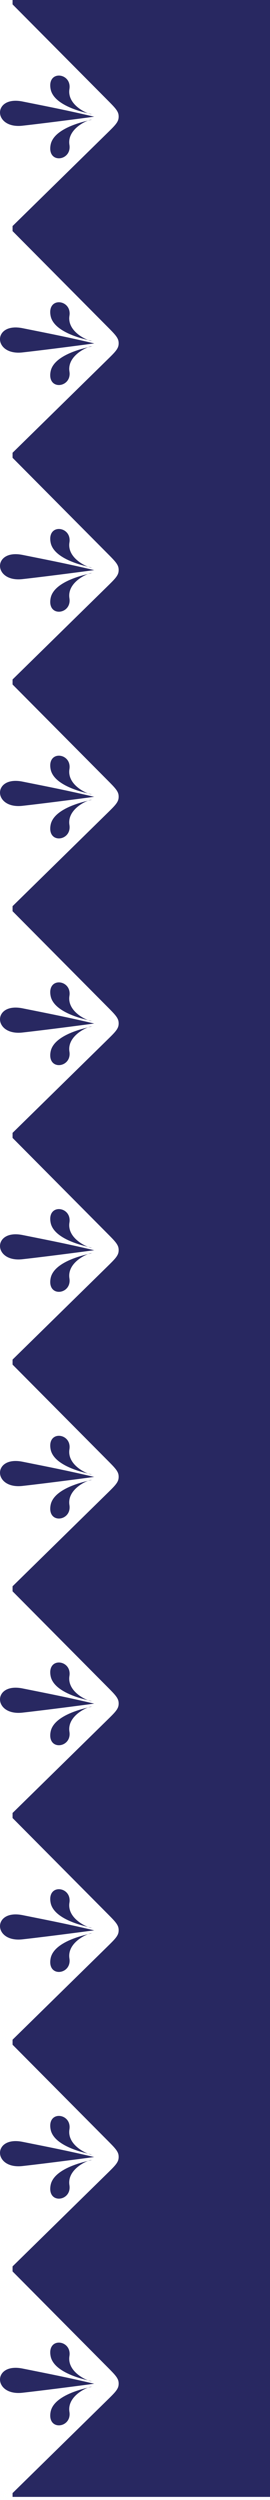 <svg width="43" height="397" viewBox="0 0 43 397" fill="none" xmlns="http://www.w3.org/2000/svg">
<path d="M14.558 18.14C14.465 18.14 14.271 18.091 14.019 17.995C12.516 17.637 8.511 16.556 8.058 14.14C7.477 11.042 11.464 11.542 11.058 14.14C10.727 16.253 12.921 17.576 14.019 17.995C14.443 18.096 14.668 18.14 14.558 18.14Z" fill="#282861"/>
<path d="M14.558 19C14.465 19 14.271 19.049 14.019 19.145C12.516 19.503 8.511 20.584 8.058 23C7.477 26.098 11.464 25.598 11.058 23C10.727 20.887 12.921 19.564 14.019 19.145C14.443 19.044 14.668 19 14.558 19Z" fill="#282861"/>
<path d="M3.581 16.116C8.399 17.078 10.873 17.566 15 18.531C15 18.531 8.313 19.432 3.581 19.963C-1.151 20.494 -1.236 15.155 3.581 16.116Z" fill="#282861"/>
<path d="M14.558 54.14C14.465 54.14 14.271 54.091 14.019 53.995C12.516 53.636 8.511 52.556 8.058 50.14C7.477 47.042 11.464 47.542 11.058 50.14C10.727 52.253 12.921 53.576 14.019 53.995C14.443 54.096 14.668 54.14 14.558 54.14Z" fill="#282861"/>
<path d="M14.558 55C14.465 55 14.271 55.049 14.019 55.145C12.516 55.503 8.511 56.584 8.058 59C7.477 62.098 11.464 61.597 11.058 59C10.727 56.886 12.921 55.564 14.019 55.145C14.443 55.044 14.668 55 14.558 55Z" fill="#282861"/>
<path d="M3.581 52.116C8.399 53.078 10.873 53.566 15 54.531C15 54.531 8.313 55.432 3.581 55.963C-1.151 56.494 -1.236 51.155 3.581 52.116Z" fill="#282861"/>
<path d="M14.558 54.14C14.465 54.14 14.271 54.091 14.019 53.995C12.516 53.636 8.511 52.556 8.058 50.14C7.477 47.042 11.464 47.542 11.058 50.14C10.727 52.253 12.921 53.576 14.019 53.995C14.443 54.096 14.668 54.14 14.558 54.14Z" fill="#282861"/>
<path d="M14.558 55C14.465 55 14.271 55.049 14.019 55.145C12.516 55.503 8.511 56.584 8.058 59C7.477 62.098 11.464 61.597 11.058 59C10.727 56.886 12.921 55.564 14.019 55.145C14.443 55.044 14.668 55 14.558 55Z" fill="#282861"/>
<path d="M3.581 52.116C8.399 53.078 10.873 53.566 15 54.531C15 54.531 8.313 55.432 3.581 55.963C-1.151 56.494 -1.236 51.155 3.581 52.116Z" fill="#282861"/>
<path d="M14.558 90.14C14.465 90.14 14.271 90.091 14.019 89.995C12.516 89.636 8.511 88.556 8.058 86.14C7.477 83.042 11.464 83.542 11.058 86.14C10.727 88.253 12.921 89.576 14.019 89.995C14.443 90.096 14.668 90.14 14.558 90.14Z" fill="#282861"/>
<path d="M14.558 91C14.465 91 14.271 91.049 14.019 91.145C12.516 91.503 8.511 92.584 8.058 95C7.477 98.098 11.464 97.597 11.058 95C10.727 92.886 12.921 91.564 14.019 91.145C14.443 91.044 14.668 91 14.558 91Z" fill="#282861"/>
<path d="M3.581 88.116C8.399 89.078 10.873 89.566 15 90.531C15 90.531 8.313 91.432 3.581 91.963C-1.151 92.494 -1.236 87.155 3.581 88.116Z" fill="#282861"/>
<path d="M14.558 126.14C14.465 126.14 14.271 126.091 14.019 125.995C12.516 125.637 8.511 124.556 8.058 122.14C7.477 119.042 11.464 119.542 11.058 122.14C10.727 124.253 12.921 125.576 14.019 125.995C14.443 126.096 14.668 126.14 14.558 126.14Z" fill="#282861"/>
<path d="M14.558 127C14.465 127 14.271 127.049 14.019 127.145C12.516 127.503 8.511 128.584 8.058 131C7.477 134.098 11.464 133.598 11.058 131C10.727 128.887 12.921 127.564 14.019 127.145C14.443 127.044 14.668 127 14.558 127Z" fill="#282861"/>
<path d="M3.581 124.116C8.399 125.078 10.873 125.566 15 126.531C15 126.531 8.313 127.432 3.581 127.963C-1.151 128.494 -1.236 123.155 3.581 124.116Z" fill="#282861"/>
<path d="M14.558 162.14C14.465 162.14 14.271 162.091 14.019 161.995C12.516 161.637 8.511 160.556 8.058 158.14C7.477 155.042 11.464 155.542 11.058 158.14C10.727 160.253 12.921 161.576 14.019 161.995C14.443 162.096 14.668 162.14 14.558 162.14Z" fill="#282861"/>
<path d="M14.558 163C14.465 163 14.271 163.049 14.019 163.145C12.516 163.503 8.511 164.584 8.058 167C7.477 170.098 11.464 169.598 11.058 167C10.727 164.887 12.921 163.564 14.019 163.145C14.443 163.044 14.668 163 14.558 163Z" fill="#282861"/>
<path d="M3.581 160.116C8.399 161.078 10.873 161.566 15 162.531C15 162.531 8.313 163.432 3.581 163.963C-1.151 164.494 -1.236 159.155 3.581 160.116Z" fill="#282861"/>
<path d="M14.558 198.14C14.465 198.14 14.271 198.091 14.019 197.995C12.516 197.637 8.511 196.556 8.058 194.14C7.477 191.042 11.464 191.542 11.058 194.14C10.727 196.253 12.921 197.576 14.019 197.995C14.443 198.096 14.668 198.14 14.558 198.14Z" fill="#282861"/>
<path d="M14.558 199C14.465 199 14.271 199.049 14.019 199.145C12.516 199.503 8.511 200.584 8.058 203C7.477 206.098 11.464 205.598 11.058 203C10.727 200.887 12.921 199.564 14.019 199.145C14.443 199.044 14.668 199 14.558 199Z" fill="#282861"/>
<path d="M3.581 196.116C8.399 197.078 10.873 197.566 15 198.531C15 198.531 8.313 199.432 3.581 199.963C-1.151 200.494 -1.236 195.155 3.581 196.116Z" fill="#282861"/>
<path d="M14.558 234.14C14.465 234.14 14.271 234.091 14.019 233.995C12.516 233.637 8.511 232.556 8.058 230.14C7.477 227.042 11.464 227.542 11.058 230.14C10.727 232.253 12.921 233.576 14.019 233.995C14.443 234.096 14.668 234.14 14.558 234.14Z" fill="#282861"/>
<path d="M14.558 235C14.465 235 14.271 235.049 14.019 235.145C12.516 235.503 8.511 236.584 8.058 239C7.477 242.098 11.464 241.598 11.058 239C10.727 236.887 12.921 235.564 14.019 235.145C14.443 235.044 14.668 235 14.558 235Z" fill="#282861"/>
<path d="M3.581 232.116C8.399 233.078 10.873 233.566 15 234.531C15 234.531 8.313 235.432 3.581 235.963C-1.151 236.494 -1.236 231.155 3.581 232.116Z" fill="#282861"/>
<path d="M14.558 270.14C14.465 270.14 14.271 270.091 14.019 269.995C12.516 269.637 8.511 268.556 8.058 266.14C7.477 263.042 11.464 263.542 11.058 266.14C10.727 268.253 12.921 269.576 14.019 269.995C14.443 270.096 14.668 270.14 14.558 270.14Z" fill="#282861"/>
<path d="M14.558 271C14.465 271 14.271 271.049 14.019 271.145C12.516 271.503 8.511 272.584 8.058 275C7.477 278.098 11.464 277.598 11.058 275C10.727 272.887 12.921 271.564 14.019 271.145C14.443 271.044 14.668 271 14.558 271Z" fill="#282861"/>
<path d="M3.581 268.116C8.399 269.078 10.873 269.566 15 270.531C15 270.531 8.313 271.432 3.581 271.963C-1.151 272.494 -1.236 267.155 3.581 268.116Z" fill="#282861"/>
<path d="M14.558 306.14C14.465 306.14 14.271 306.091 14.019 305.995C12.516 305.637 8.511 304.556 8.058 302.14C7.477 299.042 11.464 299.542 11.058 302.14C10.727 304.253 12.921 305.576 14.019 305.995C14.443 306.096 14.668 306.14 14.558 306.14Z" fill="#282861"/>
<path d="M14.558 307C14.465 307 14.271 307.049 14.019 307.145C12.516 307.503 8.511 308.584 8.058 311C7.477 314.098 11.464 313.598 11.058 311C10.727 308.887 12.921 307.564 14.019 307.145C14.443 307.044 14.668 307 14.558 307Z" fill="#282861"/>
<path d="M3.581 304.116C8.399 305.078 10.873 305.566 15 306.531C15 306.531 8.313 307.432 3.581 307.963C-1.151 308.494 -1.236 303.155 3.581 304.116Z" fill="#282861"/>
<path d="M14.558 342.14C14.465 342.14 14.271 342.091 14.019 341.995C12.516 341.637 8.511 340.556 8.058 338.14C7.477 335.042 11.464 335.542 11.058 338.14C10.727 340.253 12.921 341.576 14.019 341.995C14.443 342.096 14.668 342.14 14.558 342.14Z" fill="#282861"/>
<path d="M14.558 343C14.465 343 14.271 343.049 14.019 343.145C12.516 343.503 8.511 344.584 8.058 347C7.477 350.098 11.464 349.598 11.058 347C10.727 344.887 12.921 343.564 14.019 343.145C14.443 343.044 14.668 343 14.558 343Z" fill="#282861"/>
<path d="M3.581 340.116C8.399 341.078 10.873 341.566 15 342.531C15 342.531 8.313 343.432 3.581 343.963C-1.151 344.494 -1.236 339.155 3.581 340.116Z" fill="#282861"/>
<path d="M14.558 378.14C14.465 378.14 14.271 378.091 14.019 377.995C12.516 377.637 8.511 376.556 8.058 374.14C7.477 371.042 11.464 371.542 11.058 374.14C10.727 376.253 12.921 377.576 14.019 377.995C14.443 378.096 14.668 378.14 14.558 378.14Z" fill="#282861"/>
<path d="M14.558 379C14.465 379 14.271 379.049 14.019 379.145C12.516 379.503 8.511 380.584 8.058 383C7.477 386.098 11.464 385.598 11.058 383C10.727 380.887 12.921 379.564 14.019 379.145C14.443 379.044 14.668 379 14.558 379Z" fill="#282861"/>
<path d="M3.581 376.116C8.399 377.078 10.873 377.566 15 378.531C15 378.531 8.313 379.432 3.581 379.963C-1.151 380.494 -1.236 375.155 3.581 376.116Z" fill="#282861"/>
<path fill-rule="evenodd" clip-rule="evenodd" d="M43 0H2V0.697L17.136 15.915L17.136 15.915C18.242 17.027 18.795 17.583 18.881 18.257C18.904 18.435 18.903 18.615 18.878 18.792C18.783 19.465 18.222 20.014 17.102 21.111L2 35.898V36.697L17.136 51.915C18.242 53.027 18.795 53.583 18.881 54.257C18.904 54.435 18.903 54.615 18.878 54.792C18.783 55.465 18.222 56.014 17.102 57.111L2 71.898V72.697L17.136 87.915C18.242 89.027 18.795 89.583 18.881 90.257C18.904 90.435 18.903 90.615 18.878 90.792C18.783 91.465 18.222 92.014 17.102 93.111L2 107.898V108.697L17.136 123.915C18.242 125.027 18.795 125.583 18.881 126.257C18.904 126.435 18.903 126.615 18.878 126.792C18.783 127.465 18.222 128.014 17.102 129.111L2 143.898V144.697L17.136 159.915C18.242 161.027 18.795 161.583 18.881 162.257C18.904 162.435 18.903 162.615 18.878 162.792C18.783 163.465 18.222 164.014 17.102 165.111L17.102 165.111L2 179.898V180.697L17.136 195.915C18.242 197.027 18.795 197.583 18.881 198.257C18.904 198.435 18.903 198.615 18.878 198.792C18.783 199.465 18.222 200.014 17.102 201.111L17.102 201.111L2 215.898V216.697L17.136 231.915C18.242 233.027 18.795 233.583 18.881 234.257C18.904 234.435 18.903 234.615 18.878 234.792C18.783 235.465 18.222 236.014 17.102 237.111L17.102 237.111L2 251.898V252.697L17.136 267.915C18.242 269.027 18.795 269.583 18.881 270.257C18.904 270.435 18.903 270.615 18.878 270.792C18.783 271.465 18.222 272.014 17.102 273.111L2 287.898V288.697L17.136 303.915C18.242 305.027 18.795 305.583 18.881 306.257C18.904 306.435 18.903 306.615 18.878 306.792C18.783 307.465 18.222 308.014 17.102 309.111L2 323.898V324.697L17.136 339.915C18.242 341.027 18.795 341.583 18.881 342.257C18.904 342.435 18.903 342.615 18.878 342.792C18.783 343.465 18.222 344.014 17.102 345.111L2 359.898V360.697L17.136 375.915C18.242 377.027 18.795 377.583 18.881 378.257C18.904 378.435 18.903 378.615 18.878 378.792C18.783 379.465 18.222 380.014 17.102 381.111L2 395.898V396.5H43V0Z" fill="#282861"/>
</svg>
